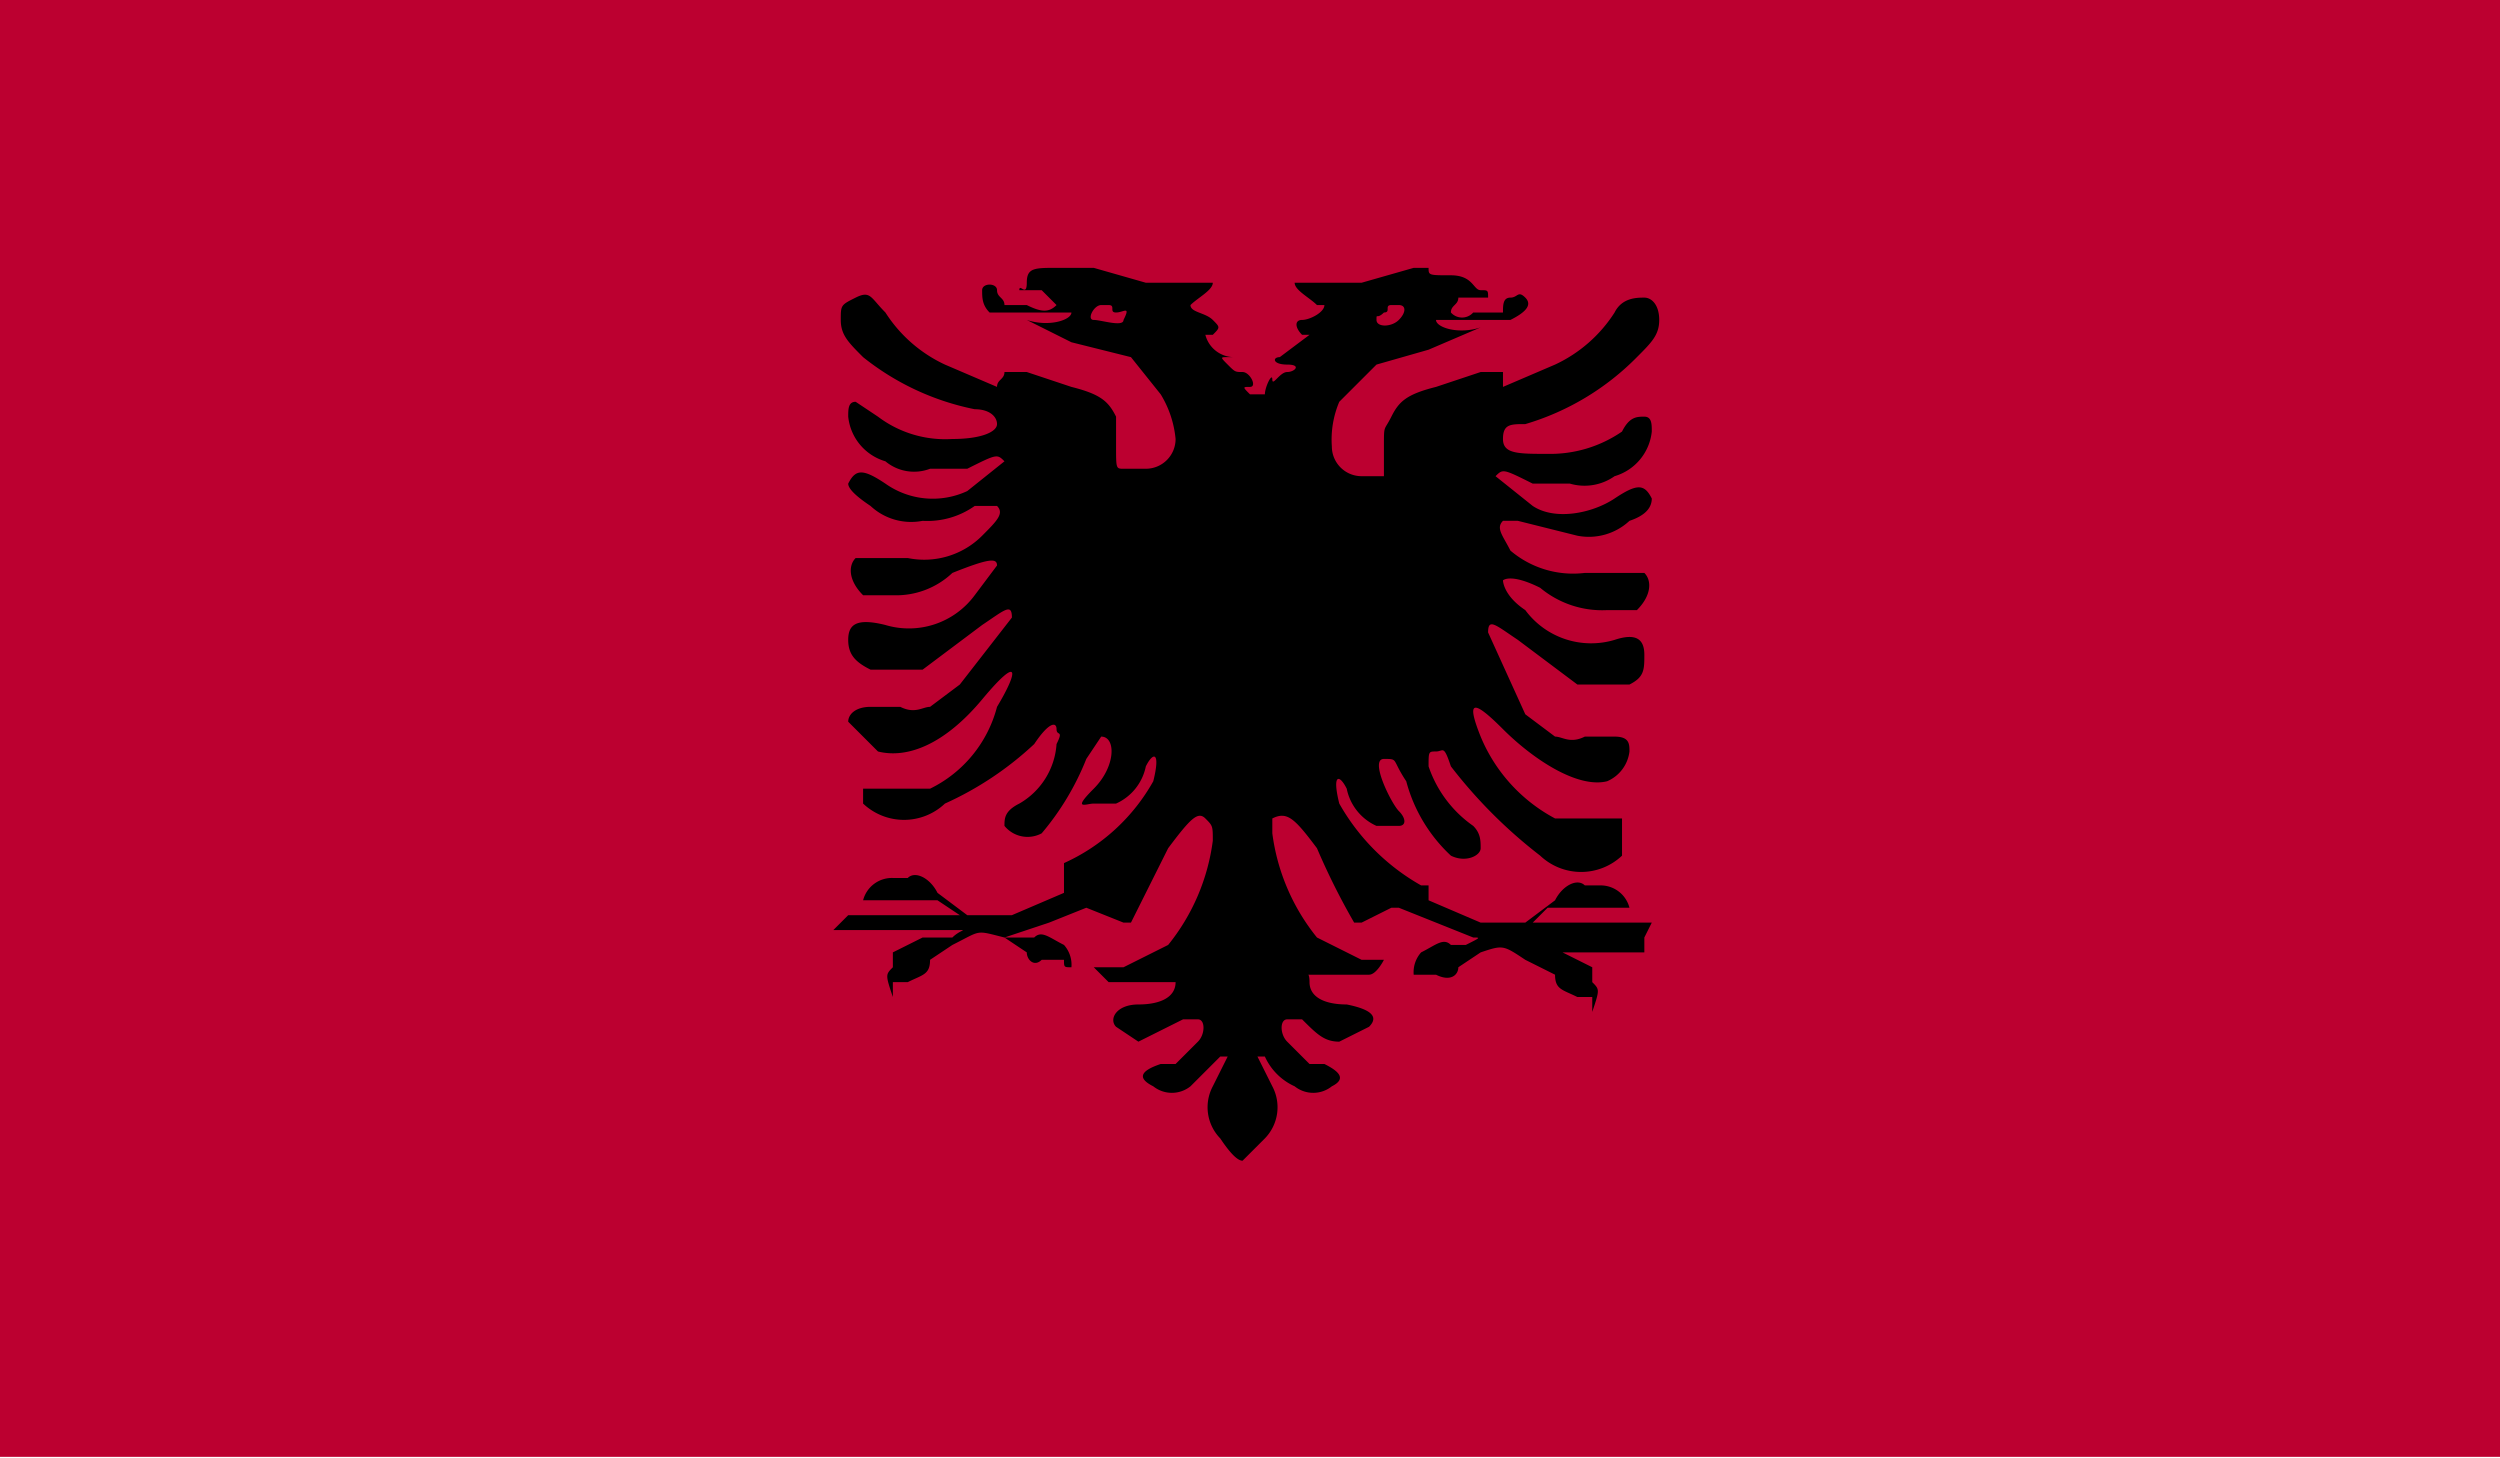 <svg xmlns="http://www.w3.org/2000/svg" xmlns:xlink="http://www.w3.org/1999/xlink" viewBox="0 0 33.6 19.6"><defs><clipPath id="a"><rect width="33.6" height="19.58" fill="none"/></clipPath></defs><title>ALB</title><g clip-path=""><rect width="33.6" height="19.58" fill="#bc0030"/><g clip-path=""><path d="M22.2,12.4H20.6l.2-.2h1.1a.4.4,0,0,0-.4-.3h-.2c-.1-.1-.3,0-.4.2l-.4.3h-.6l-.7-.3v-.2h-.1a2.9,2.9,0,0,1-1.1-1.1c-.1-.4,0-.4.1-.2a.7.7,0,0,0,.4.5h.3c.1,0,.1-.1,0-.2s-.4-.7-.2-.7.1,0,.3.3a2.1,2.1,0,0,0,.6,1c.2.1.4,0,.4-.1s0-.2-.1-.3a1.6,1.6,0,0,1-.6-.8c0-.2,0-.2.1-.2s.1-.1.2.2a6.6,6.6,0,0,0,1.2,1.2.8.8,0,0,0,1.1,0V11h-.9a2.2,2.2,0,0,1-1-1.1c-.2-.5-.1-.5.3-.1s1,.8,1.4.7a.5.5,0,0,0,.3-.4c0-.1,0-.2-.2-.2h-.4c-.2.1-.3,0-.4,0l-.4-.3L20,8.5c0-.2.1-.1.4.1l.8.6h.7c.2-.1.2-.2.2-.4s-.1-.3-.4-.2a1.1,1.1,0,0,1-1.2-.4c-.3-.2-.3-.4-.3-.4s.1-.1.5.1a1.3,1.3,0,0,0,.9.3H22c.2-.2.2-.4.1-.5h-.8a1.3,1.3,0,0,1-1-.3c-.1-.2-.2-.3-.1-.4h.2l.8.2a.8.8,0,0,0,.7-.2q.3-.1.3-.3h0c-.1-.2-.2-.2-.5,0s-.8.3-1.1.1l-.5-.4h0c.1-.1.1-.1.5.1h.5a.7.7,0,0,0,.6-.1.7.7,0,0,0,.5-.6c0-.1,0-.2-.1-.2s-.2,0-.3.2a1.7,1.7,0,0,1-1,.3c-.4,0-.6,0-.6-.2s.1-.2.3-.2A3.5,3.5,0,0,0,22,4.8c.2-.2.3-.3.3-.5s-.1-.3-.2-.3-.3,0-.4.2a1.9,1.9,0,0,1-.8.7l-.7.3V5h-.3l-.6.2c-.4.1-.5.2-.6.4s-.1.1-.1.4v.4h-.3a.4.4,0,0,1-.4-.4,1.3,1.3,0,0,1,.1-.6l.5-.5.7-.2.7-.3c-.3.1-.6,0-.6-.1h1c.2-.1.3-.2.2-.3s-.1,0-.2,0-.1.1-.1.2h-.4a.2.2,0,0,1-.3,0h0c0-.1.1-.1.1-.2h.4c0-.1,0-.1-.1-.1s-.1-.2-.4-.2-.3,0-.3-.1h-.2l-.7.2h-.9c0,.1.2.2.3.3h.1c0,.1-.2.2-.3.2s-.1.1,0,.2h.1l-.4.3c-.1,0-.1.1.1.1s.1.1,0,.1-.2.2-.2.1-.1.1-.1.2h-.2c-.1-.1-.1-.1,0-.1s0-.2-.1-.2-.1,0-.2-.1-.1-.1,0-.1h.1a.4.4,0,0,1-.4-.3h.1c.1-.1.1-.1,0-.2s-.3-.1-.3-.2H16c.1-.1.3-.2.3-.3h-.9l-.7-.2h-.5c-.3,0-.4,0-.4.2s-.1,0-.1.1H14l.2.2h0c-.1.1-.2.1-.4,0h-.3c0-.1-.1-.1-.1-.2s-.2-.1-.2,0,0,.2.1.3h1.1c0,.1-.3.2-.6.1l.6.3.8.2.4.5a1.4,1.4,0,0,1,.2.6.4.4,0,0,1-.4.4h-.3C15,6.3,15,6.3,15,6V5.6c-.1-.2-.2-.3-.6-.4L13.8,5h-.3c0,.1-.1.1-.1.2l-.7-.3a1.9,1.9,0,0,1-.8-.7c-.2-.2-.2-.3-.4-.2s-.2.1-.2.3.1.3.3.5a3.5,3.5,0,0,0,1.5.7c.2,0,.3.1.3.2s-.2.2-.6.2a1.5,1.5,0,0,1-1-.3l-.3-.2c-.1,0-.1.1-.1.2a.7.7,0,0,0,.5.6.6.6,0,0,0,.6.1H13c.4-.2.4-.2.5-.1h0l-.5.4a1.1,1.1,0,0,1-1.1-.1c-.3-.2-.4-.2-.5,0h0q0,.1.3.3a.8.8,0,0,0,.7.2,1.1,1.1,0,0,0,.7-.2h.3c.1.1,0,.2-.2.4a1.1,1.1,0,0,1-1,.3h-.7c-.1.1-.1.3.1.5H12a1.1,1.1,0,0,0,.8-.3c.5-.2.6-.2.6-.1l-.3.4a1.1,1.1,0,0,1-1.2.4c-.4-.1-.5,0-.5.2s.1.3.3.4h.7l.8-.6c.3-.2.4-.3.4-.1l-.7.9-.4.3c-.1,0-.2.1-.4,0h-.4c-.2,0-.3.1-.3.2l.4.4c.4.1.9-.1,1.4-.7s.5-.4.2.1a1.7,1.7,0,0,1-.9,1.1h-.9v.2a.8.8,0,0,0,1.1,0A4.4,4.4,0,0,0,13.9,10c.2-.3.3-.3.3-.2s.1,0,0,.2a1,1,0,0,1-.5.8c-.2.1-.2.2-.2.3a.4.4,0,0,0,.5.1,3.6,3.6,0,0,0,.6-1l.2-.3c.2,0,.2.4-.1.7s-.1.2,0,.2H15a.7.7,0,0,0,.4-.5c.1-.2.2-.2.1.2a2.6,2.6,0,0,1-1.2,1.1h0V12l-.7.3h-.6l-.4-.3c-.1-.2-.3-.3-.4-.2h-.2a.4.4,0,0,0-.4.3h1l.3.2H11.4l-.2.2h1.7c.1,0,0,0-.1.1h-.4l-.4.2v.2c-.1.1-.1.1,0,.4v-.2h.2c.2-.1.3-.1.3-.3l.3-.2c.4-.2.3-.2.7-.1l.3.2c0,.1.1.2.2.1h.3c0,.1,0,.1.1.1h0a.4.4,0,0,0-.1-.3c-.2-.1-.3-.2-.4-.1h-.4l.6-.2.5-.2h0l.5.2h.1l.5-1c.3-.4.4-.5.5-.4s.1.1.1.3a2.8,2.8,0,0,1-.6,1.4l-.6.3h-.4l.2.2h.9c0,.2-.2.3-.5.3s-.4.2-.3.3l.3.2.6-.3h.2c.1,0,.1.2,0,.3l-.3.3h-.2c-.3.1-.3.2-.1.3a.4.4,0,0,0,.5,0l.4-.4h.1l-.2.4a.6.6,0,0,0,.1.7q.2.3.3.3l.3-.3a.6.6,0,0,0,.1-.7l-.2-.4h.1a.8.8,0,0,0,.4.4.4.4,0,0,0,.5,0c.2-.1.1-.2-.1-.3h-.2l-.3-.3c-.1-.1-.1-.3,0-.3h.2c.2.2.3.3.5.3l.4-.2q.2-.2-.3-.3c-.3,0-.5-.1-.5-.3s-.1-.1,0-.1h.8c.1,0,.2-.2.2-.2h-.3l-.6-.3a2.8,2.8,0,0,1-.6-1.4V11c.2-.1.3,0,.6.4a9.3,9.3,0,0,0,.5,1h.1l.4-.2h.1l.5.2.5.2c.1,0,.1,0-.1.1h-.2c-.1-.1-.2,0-.4.1a.4.4,0,0,0-.1.3h.3c.2.1.3,0,.3-.1l.3-.2c.3-.1.3-.1.6.1l.4.2c0,.2.1.2.3.3h.2v.2c.1-.3.1-.3,0-.4v-.2l-.4-.2h1.1v-.2M18.6,4.2c.1,0,0-.1.1-.1h.1c.1,0,.1.1,0,.2s-.3.1-.3,0,0,0,.1-.1m-3.5.1c0,.1-.3,0-.4,0s0-.2.1-.2h.1c.1,0,0,.1.1.1s.2-.1.1.1"/></g></g></svg>